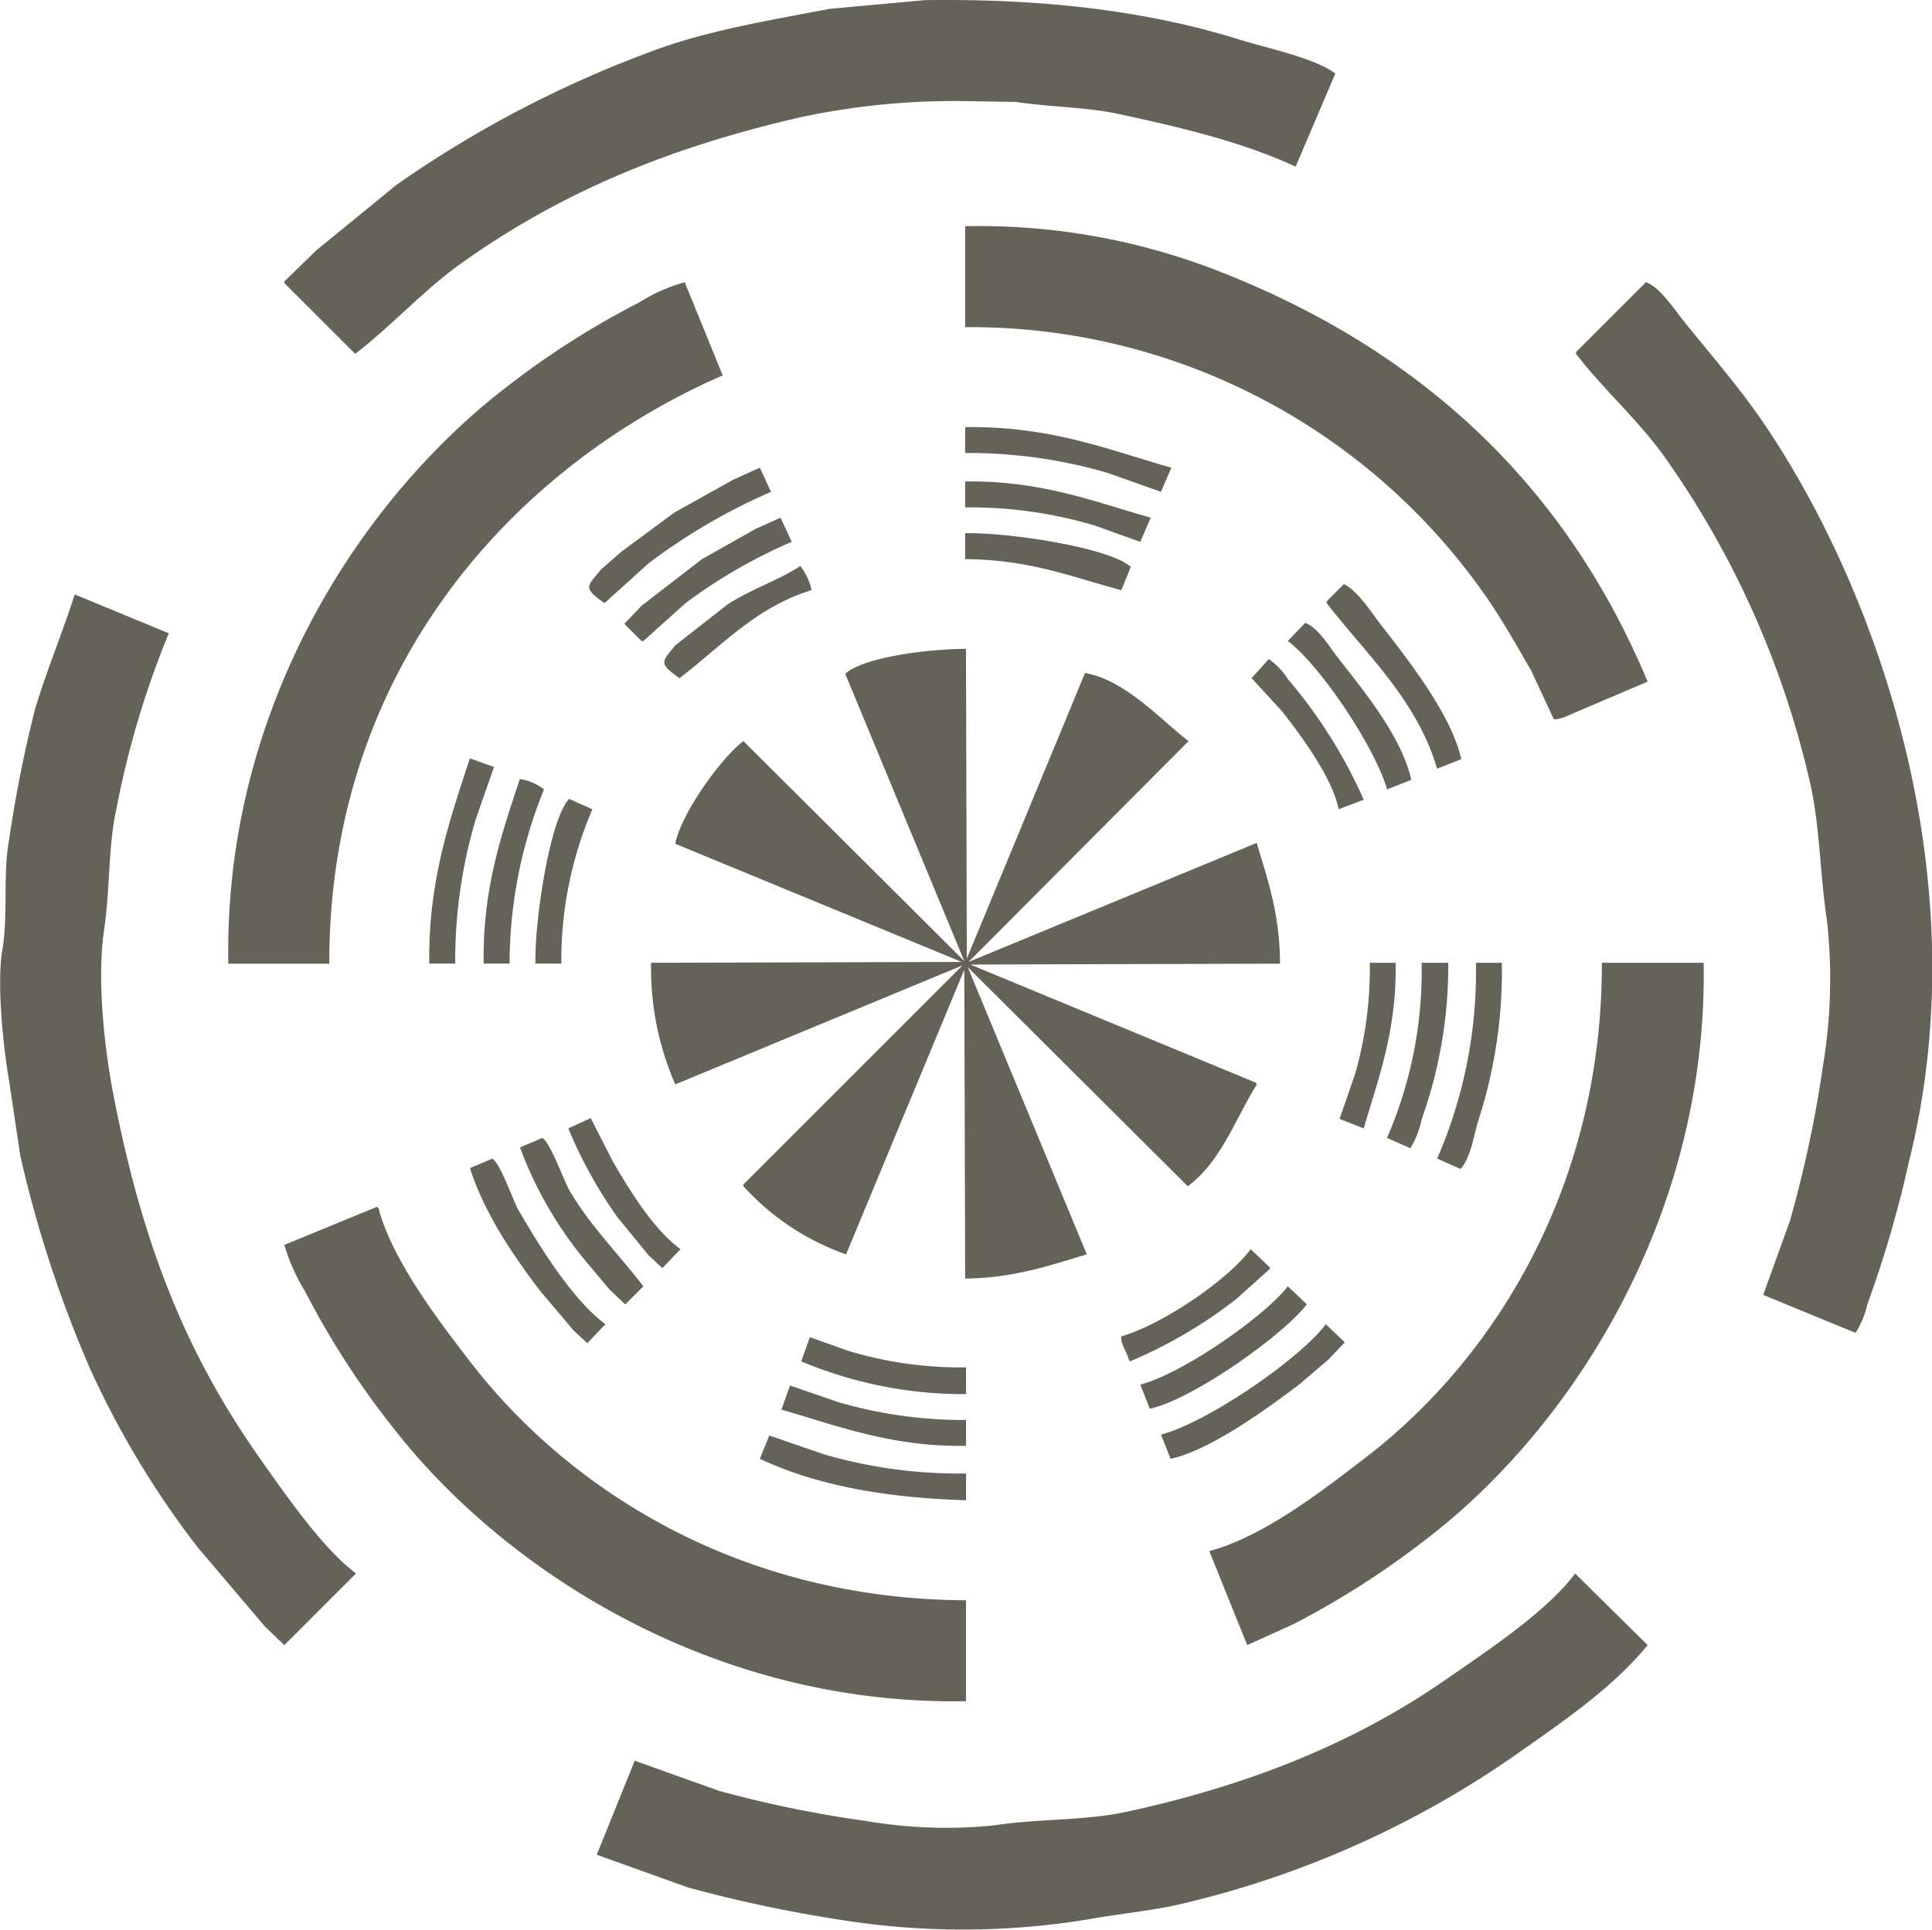 <svg xmlns="http://www.w3.org/2000/svg" width="170.906" height="170.75" viewBox="0 0 170.906 170.75">
  <path style="fill:#656258;fill-rule:evenodd;" class="cls-1" d="M363.635,543.014c10.823-.154,19.884,1,27.934,3.511,2.528,0.787,6.452,1.565,8.4,2.977q-1.755,4.121-3.511,8.243c-4.669-2.159-10.045-3.454-15.646-4.656-2.9-.623-5.977-0.6-9.083-1.069l-4.656-.076a65,65,0,0,0-14.5,1.45c-12.006,2.768-21.391,6.82-29.919,12.9-3.39,2.416-6.143,5.528-9.388,8.014L307,568.048V567.9l2.824-2.748,7.1-5.8a99.071,99.071,0,0,1,22.21-11.677c4.918-1.909,10.392-2.8,16.1-3.892Zm3.587,20a58.256,58.256,0,0,1,22.21,3.893c17.944,6.95,30.84,18.878,38.162,36.406l-6.106,2.6c-0.529.224-1.894,0.9-2.213,0.687q-0.993-2.137-1.985-4.274c-1.382-2.37-2.709-4.753-4.274-6.946a55.563,55.563,0,0,0-45.794-23.431v-8.93Zm-56.25,65.257h-8.93c-0.413-22.821,11.924-41.3,24.652-51.061a74.34,74.34,0,0,1,11.754-7.48,14.354,14.354,0,0,1,3.969-1.755l3.358,8.243C327.445,584.211,310.938,602.034,310.972,628.268Zm116.469-60.3c1.212,0.4,2.514,2.4,3.282,3.358,2.545,3.168,5.167,6.142,7.48,9.617,9.829,14.767,18.712,39.943,12.517,64.8a100.26,100.26,0,0,1-3.664,12.593,8.315,8.315,0,0,1-1.068,2.595l-8.167-3.358q1.183-3.282,2.366-6.564a105.507,105.507,0,0,0,2.9-13.586,47.137,47.137,0,0,0,.381-12.9c-0.688-4.586-.615-8.658-1.6-12.67a80.982,80.982,0,0,0-12.746-28.392c-2.362-3.312-5.433-5.991-7.861-9.159v-0.153Q424.351,571.064,427.441,567.972Zm-60.219,12.822c7.555-.113,12.679,2.009,18.241,3.588l-0.916,2.137-4.732-1.679a43.94,43.94,0,0,0-12.593-1.756v-2.29Zm-18.165,3.588q0.5,1.068.992,2.137a52.966,52.966,0,0,0-10.838,6.334l-3.892,3.511c-2-1.405-1.51-1.471-.305-2.976l1.831-1.6,4.656-3.435,5.19-2.9Zm18.165,1.221c6.718-.1,11.473,1.8,16.41,3.205l-0.916,2.137-4.045-1.45a38.73,38.73,0,0,0-11.449-1.6V585.6Zm-16.333,3.205q0.5,1.069.992,2.137a45.949,45.949,0,0,0-9.388,5.419l-3.74,3.359H338.6l-1.527-1.527,1.527-1.6,5.342-4.121,4.732-2.671Zm16.333,1.374c3.972-.079,12.781,1.287,14.654,2.977l-0.839,2.06c-4.325-1.135-8-2.7-13.815-2.747v-2.29Zm-14.578,2.9a5.268,5.268,0,0,1,.993,2.137c-4.861,1.456-8.093,5.047-11.678,7.786-1.914-1.343-1.559-1.432-.382-2.9l4.58-3.587C348.166,595.178,350.55,594.432,352.644,593.082Zm48.084,1.6c1.243,0.621,2.367,2.428,3.206,3.511,2.267,2.93,6.295,7.965,7.174,11.983l-2.137.839c-1.78-6.1-6.33-10.187-9.769-14.654v-0.152Zm-112.272.916,8.319,3.435a80.763,80.763,0,0,0-4.655,15.646c-0.729,3.4-.515,6.81-1.069,10.609-0.671,4.6.09,10.794,0.84,14.654,2.614,13.468,6.535,23.061,13.127,32.361,2.184,3.081,5.389,7.719,8.32,9.922L307,688.563q-0.84-.8-1.679-1.6l-6.03-7.1a80.342,80.342,0,0,1-9.464-15.722,106.675,106.675,0,0,1-6.182-18.852q-0.5-3.319-.992-6.64c-0.489-2.752-1.113-8.487-.611-11.525,0.559-3.384.023-6.709,0.611-9.846a114.114,114.114,0,0,1,2.289-11.525C285.994,602.246,287.4,598.907,288.456,595.6Zm108.838,2.519c1.121,0.376,2.136,2.088,2.824,2.976,2.182,2.821,5.716,7.009,6.563,10.915l-2.137.839c-1.08-3.786-5.977-11.043-8.777-13.127Zm-30,2.29q0.039,13.774.077,27.552V627.81l10.456-25.263c3.543,0.612,6.7,4.14,9.159,6.029l-19.463,19.539,25.492-10.533c0.96,3.255,2.041,6.231,2.061,10.686l-27.553.076h0.153L392.943,638.8c0.026,0.051.051,0.1,0.076,0.153-1.97,3.193-3.167,6.822-6.105,9.006l-19.463-19.386,10.533,25.416c-3.237.954-6.386,2.094-10.762,2.137q-0.037-13.737-.076-27.477V628.8q-5.228,12.592-10.457,25.187a22.076,22.076,0,0,1-9.082-6.03v-0.153l19.386-19.386-25.416,10.533a25.754,25.754,0,0,1-2.137-10.762l27.477-.076-25.34-10.456c0.514-2.686,4.109-7.662,6.03-9.083l19.539,19.463-10.533-25.416C358.244,601.121,364.09,600.415,367.3,600.41Zm26.79,0.915a6.039,6.039,0,0,1,1.679,1.756,43.567,43.567,0,0,1,6.717,10.685l-2.214.84c-0.592-2.88-3.4-6.6-5.037-8.7q-1.337-1.45-2.672-2.9Zm-71.973,26.943h-2.29c-0.114-7.343,1.851-12.826,3.587-18.165l2.137,0.763-1.6,4.579A43.568,43.568,0,0,0,322.115,628.268Zm4.808,0h-2.289c-0.116-6.628,1.613-11.535,3.2-16.334a4.663,4.663,0,0,1,2.137.916A41.039,41.039,0,0,0,326.923,628.268Zm4.58,0h-2.29c-0.082-3.9,1.3-12.828,2.977-14.578l2.06,0.916A33.878,33.878,0,0,0,331.5,628.268Zm71.515-.077h2.29c0.1,6.039-1.539,10.24-2.824,14.654l-2.137-.839q0.685-1.984,1.373-3.969A33.975,33.975,0,0,0,403.018,628.191Zm4.579,0h2.366a40.535,40.535,0,0,1-2.366,13.891,7.667,7.667,0,0,1-.992,2.519l-2.061-.916A37.025,37.025,0,0,0,407.6,628.191Zm4.809,0H414.7a42.915,42.915,0,0,1-2.061,13.891c-0.422,1.356-.7,3.412-1.6,4.351l-2.061-.916A41.55,41.55,0,0,0,412.406,628.191Zm11.143,0h9.006c0.385,22.573-11.826,41.239-24.424,50.908a75.06,75.06,0,0,1-11.906,7.632l-4.045,1.832-3.358-8.319c4.817-1.25,10.309-5.566,13.89-8.319C413.969,663.27,423.575,648.06,423.549,628.191ZM334.1,641.929l1.984,3.893c1.562,2.655,3.532,5.9,5.953,7.709l-1.6,1.679-1.222-1.145-2.747-3.358a39.948,39.948,0,0,1-4.351-7.862Zm-4.274,1.756c0.759,0.5,1.872,3.772,2.442,4.732,1.88,3.17,4.349,5.584,6.487,8.4l-1.6,1.6-1.374-1.3-2.366-2.824a34.354,34.354,0,0,1-5.572-9.77Zm-4.427,1.832c0.766,0.507,1.8,3.692,2.366,4.655,1.917,3.27,4.7,7.8,7.632,10l-1.6,1.679-1.221-1.145-2.976-3.511c-2.339-3.091-4.91-6.834-6.183-10.838Zm41.9,39.077v8.93c-22.5.408-40.977-11.718-50.678-24.194a73.7,73.7,0,0,1-7.785-12.06A16.654,16.654,0,0,1,307,653.149l8.166-3.358,0.153,0.076c1.211,4.664,5.42,10.111,8.09,13.586C332.171,674.848,347.307,684.511,367.3,684.594Zm25.187-31.063,1.679,1.6v0.153l-2.976,2.671a41.268,41.268,0,0,1-9.388,5.5l-0.076-.077c-0.165-.733-0.778-1.453-0.687-2.137C384.666,660.2,390.461,656.256,392.485,653.531Zm3.282,3.282,1.679,1.6c-2.1,2.726-10.061,8.4-13.891,9.236q-0.418-1.069-.839-2.138C386.4,664.567,393.72,659.481,395.767,656.813Zm3.358,3.358q0.84,0.8,1.679,1.6l-1.45,1.526-2.595,2.213c-2.619,1.987-7.866,5.834-11.372,6.564l-0.84-2.137C388.676,668.854,396.872,663.2,399.125,660.171ZM367.3,663.987v2.366a36.925,36.925,0,0,1-14.577-2.9q0.381-1.069.763-2.137l3.434,1.221A34.5,34.5,0,0,0,367.3,663.987Zm0,4.656v2.289c-6.651.1-11.434-1.808-16.333-3.205q0.383-1.068.763-2.137l4.2,1.45A39.468,39.468,0,0,0,367.3,668.643Zm0,4.732v2.366c-7.105-.2-13.229-1.313-18.241-3.664l0.84-2.061,4.884,1.68A42.722,42.722,0,0,0,367.3,673.375Zm53.885,8.853,6.411,6.335c-3.19,3.9-7.821,6.992-11.983,9.922a85.85,85.85,0,0,1-28.621,12.823c-2.9.739-5.779,0.962-8.93,1.526a68.39,68.39,0,0,1-21.6.076,121.7,121.7,0,0,1-13.738-2.9l-8.09-2.9,3.358-8.319,7.48,2.671a102.309,102.309,0,0,0,13.051,2.671,41.842,41.842,0,0,0,11.22.382c4.23-.632,8.015-0.391,11.83-1.221,11.036-2.4,20.265-6.194,28.163-11.678C413.356,689.1,418.615,685.656,421.183,682.228Z" transform="translate(-281.844 -543)"/>
</svg>
